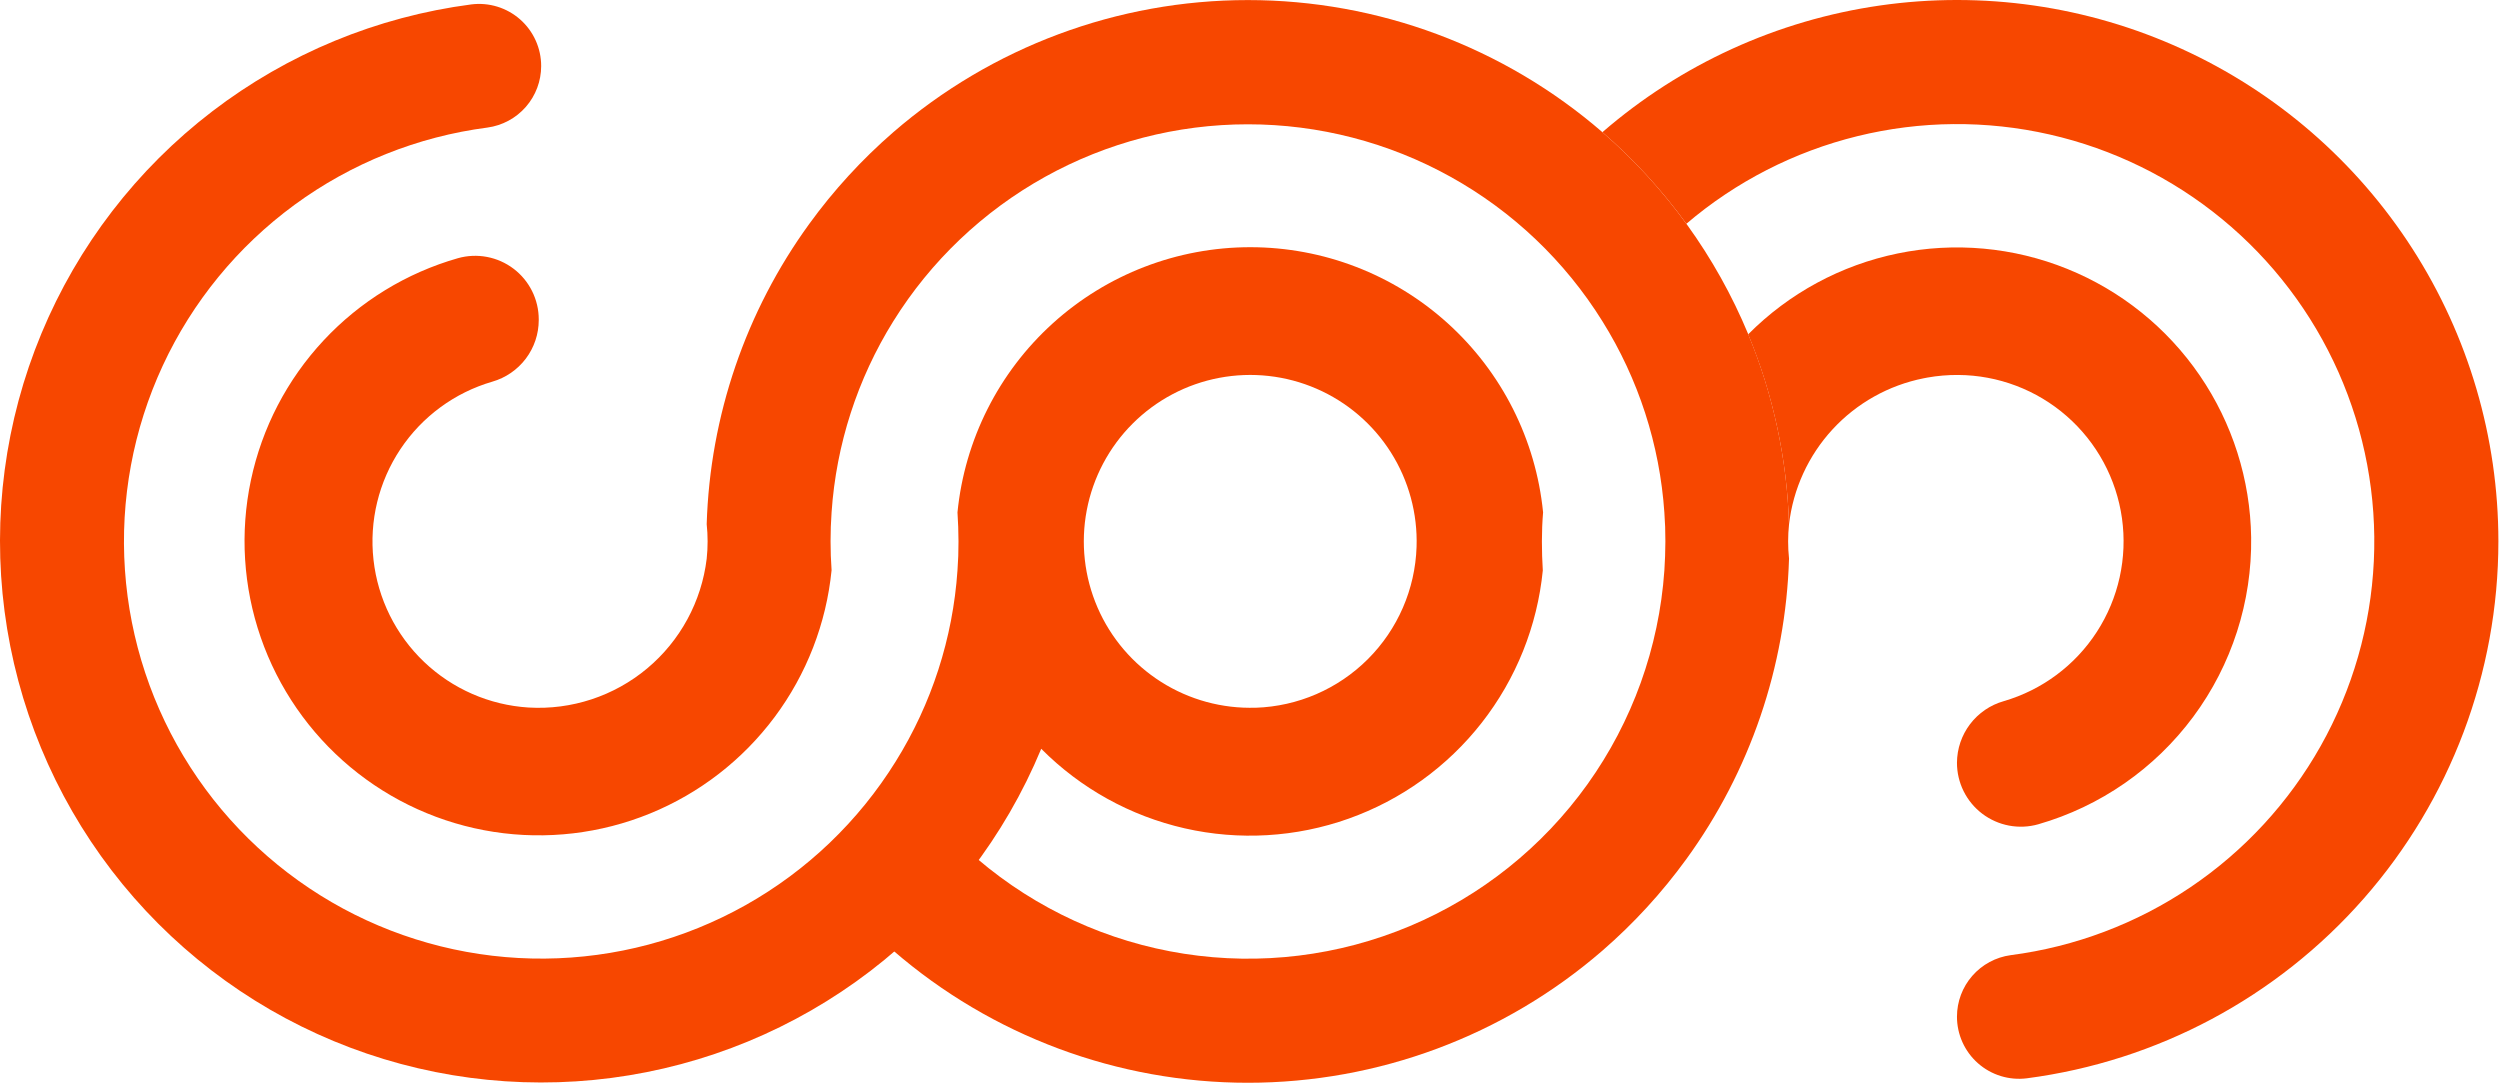 <svg width="443" height="192" viewBox="0 0 443 192" fill="none" xmlns="http://www.w3.org/2000/svg">
<path d="M316.856 95.924C316.855 96.946 316.909 97.967 317.016 98.984C316.437 118.154 310.098 136.706 298.826 152.224C294.5 158.183 289.508 163.628 283.946 168.454C266.498 183.554 244.195 191.866 221.121 191.866C198.046 191.866 175.743 183.554 158.296 168.454C163.875 163.631 168.885 158.186 173.226 152.224C183.641 161.098 196.314 166.908 209.836 169.007C223.357 171.106 237.195 169.411 249.81 164.111C262.425 158.811 273.322 150.114 281.287 138.988C289.253 127.862 293.974 114.744 294.926 101.094V101.094C295.039 99.4 295.099 97.687 295.106 95.954C295.112 94.22 295.052 92.507 294.926 90.814C294.103 78.787 290.332 67.148 283.946 56.924C277.301 46.248 268.046 37.442 257.054 31.336C246.062 25.23 233.695 22.026 221.121 22.026C208.546 22.026 196.18 25.23 185.187 31.336C174.195 37.442 164.94 46.248 158.296 56.924C151.93 67.144 148.174 78.771 147.356 90.784V90.784C147.236 92.474 147.176 94.194 147.176 95.914C147.176 97.634 147.236 99.354 147.356 101.044C146.418 110.472 142.929 119.467 137.263 127.062C131.597 134.657 123.969 140.564 115.198 144.149C106.427 147.733 96.845 148.86 87.482 147.408C78.118 145.956 69.328 141.98 62.054 135.907C54.781 129.835 49.3 121.895 46.2 112.941C43.101 103.987 42.5 94.358 44.462 85.088C46.424 75.818 50.874 67.258 57.336 60.328C63.798 53.397 72.026 48.359 81.136 45.754C82.812 45.281 84.575 45.203 86.286 45.526C87.997 45.849 89.61 46.564 90.999 47.615C92.387 48.666 93.513 50.025 94.288 51.585C95.063 53.144 95.466 54.862 95.466 56.604V56.724C95.463 59.19 94.657 61.589 93.171 63.557C91.684 65.525 89.597 66.956 87.226 67.634C80.564 69.579 74.803 73.812 70.954 79.586C67.105 85.361 65.416 92.308 66.184 99.205C66.953 106.102 70.128 112.507 75.153 117.294C80.178 122.08 86.73 124.941 93.656 125.374C101.287 125.828 108.804 123.352 114.672 118.451C120.539 113.55 124.314 106.594 125.226 99.004C125.442 96.966 125.442 94.911 125.226 92.874C125.809 73.71 132.147 55.165 143.416 39.654C147.741 33.694 152.733 28.249 158.296 23.424C175.743 8.323 198.046 0.012 221.121 0.012C244.195 0.012 266.498 8.323 283.946 23.424C295.21 33.185 304.052 45.431 309.776 59.194C314.216 69.904 316.67 81.334 317.016 92.924C316.911 93.92 316.857 94.922 316.856 95.924Z" fill="#F74700"/>
<path d="M273.435 90.793C272.158 77.92 266.14 65.981 256.551 57.297C246.962 48.613 234.487 43.804 221.55 43.804C208.614 43.804 196.139 48.613 186.55 57.297C176.961 65.981 170.943 77.92 169.665 90.793C169.779 92.487 169.839 94.2 169.845 95.933C169.852 97.667 169.792 99.38 169.665 101.073C168.848 113.083 165.091 124.707 158.725 134.923C152.146 145.522 142.993 154.283 132.117 160.393C121.241 166.502 108.996 169.76 96.522 169.864C84.049 169.968 71.751 166.915 60.775 160.988C49.798 155.061 40.5 146.454 33.745 135.967C26.99 125.48 22.998 113.454 22.14 101.01C21.283 88.565 23.588 76.105 28.84 64.791C34.093 53.477 42.123 43.675 52.183 36.299C62.243 28.922 74.005 24.211 86.376 22.604C89.012 22.245 91.43 20.944 93.18 18.939C94.931 16.935 95.895 14.364 95.895 11.704V11.704C95.897 10.141 95.565 8.596 94.922 7.172C94.28 5.747 93.341 4.476 92.169 3.443C90.996 2.41 89.618 1.638 88.124 1.18C86.63 0.721 85.056 0.586 83.505 0.783C66.809 2.963 50.98 9.499 37.61 19.735C24.24 29.971 13.801 43.546 7.34 59.096C0.88 74.646 -1.373 91.622 0.808 108.319C2.988 125.015 9.526 140.844 19.763 154.213C30 167.582 43.576 178.02 59.126 184.479C74.677 190.938 91.653 193.19 108.35 191.008C125.046 188.826 140.874 182.287 154.242 172.049C167.61 161.811 178.048 148.234 184.506 132.684C191.474 139.7 200.295 144.59 209.938 146.783C219.581 148.976 229.648 148.381 238.966 145.068C248.284 141.756 256.468 135.861 262.562 128.073C268.656 120.285 272.41 110.924 273.385 101.083C273.279 99.383 273.225 97.663 273.225 95.924C273.225 94.183 273.295 92.474 273.435 90.793ZM222.515 125.404C216.602 125.599 210.767 124.011 205.768 120.846C200.769 117.682 196.838 113.087 194.485 107.658C192.132 102.23 191.466 96.219 192.574 90.408C193.682 84.596 196.512 79.252 200.697 75.07C204.882 70.888 210.228 68.061 216.041 66.957C221.853 65.854 227.863 66.524 233.29 68.88C238.717 71.237 243.309 75.172 246.47 80.173C249.631 85.174 251.215 91.01 251.015 96.924C250.766 104.404 247.681 111.509 242.387 116.799C237.093 122.089 229.986 125.169 222.506 125.413L222.515 125.404Z" fill="#F74700"/>
<path d="M398.905 95.174C399.073 106.621 395.47 117.806 388.651 127.003C381.833 136.2 372.178 142.898 361.175 146.064C359.491 146.54 357.718 146.619 355.997 146.295C354.277 145.97 352.655 145.251 351.259 144.194C349.864 143.136 348.732 141.77 347.954 140.201C347.176 138.632 346.773 136.905 346.775 135.154V135.154C346.788 132.683 347.603 130.282 349.098 128.314C350.594 126.347 352.688 124.918 355.065 124.244C361.866 122.261 367.725 117.896 371.571 111.948C375.418 106 376.995 98.866 376.015 91.85C375.034 84.835 371.561 78.407 366.231 73.742C360.9 69.077 354.069 66.486 346.985 66.444C345.162 66.431 343.341 66.585 341.545 66.904L340.865 67.034C334.661 68.268 329.008 71.439 324.721 76.092C320.435 80.745 317.737 86.639 317.015 92.924C316.663 81.351 314.21 69.939 309.775 59.244C317.008 51.961 326.23 46.975 336.285 44.91C346.34 42.846 356.78 43.796 366.298 47.64C375.815 51.484 383.986 58.052 389.787 66.52C395.587 74.988 398.759 84.98 398.905 95.244V95.174Z" fill="#F74700"/>
<path d="M442.715 95.924C442.706 119.221 434.224 141.721 418.852 159.227C403.48 176.733 382.266 188.052 359.165 191.074C357.615 191.271 356.041 191.136 354.547 190.678C353.053 190.219 351.674 189.448 350.502 188.414C349.33 187.381 348.391 186.11 347.749 184.686C347.106 183.261 346.774 181.716 346.775 180.154V180.154C346.775 177.493 347.74 174.922 349.49 172.918C351.241 170.914 353.659 169.612 356.295 169.254C367.708 167.774 378.617 163.651 388.155 157.213C397.694 150.774 405.597 142.198 411.238 132.168C416.878 122.137 420.099 110.928 420.644 99.433C421.19 87.938 419.045 76.474 414.38 65.954C409.715 55.434 402.659 46.149 393.773 38.836C384.888 31.523 374.418 26.385 363.197 23.831C351.976 21.278 340.314 21.378 329.139 24.125C317.963 26.872 307.584 32.189 298.825 39.654C294.5 33.694 289.508 28.249 283.945 23.424C297.846 11.383 314.914 3.591 333.117 0.976C351.321 -1.64 369.892 1.03 386.621 8.669C403.35 16.308 417.531 28.594 427.475 44.063C437.42 59.532 442.71 77.534 442.715 95.924V95.924Z" fill="#F74700"/>
</svg>
